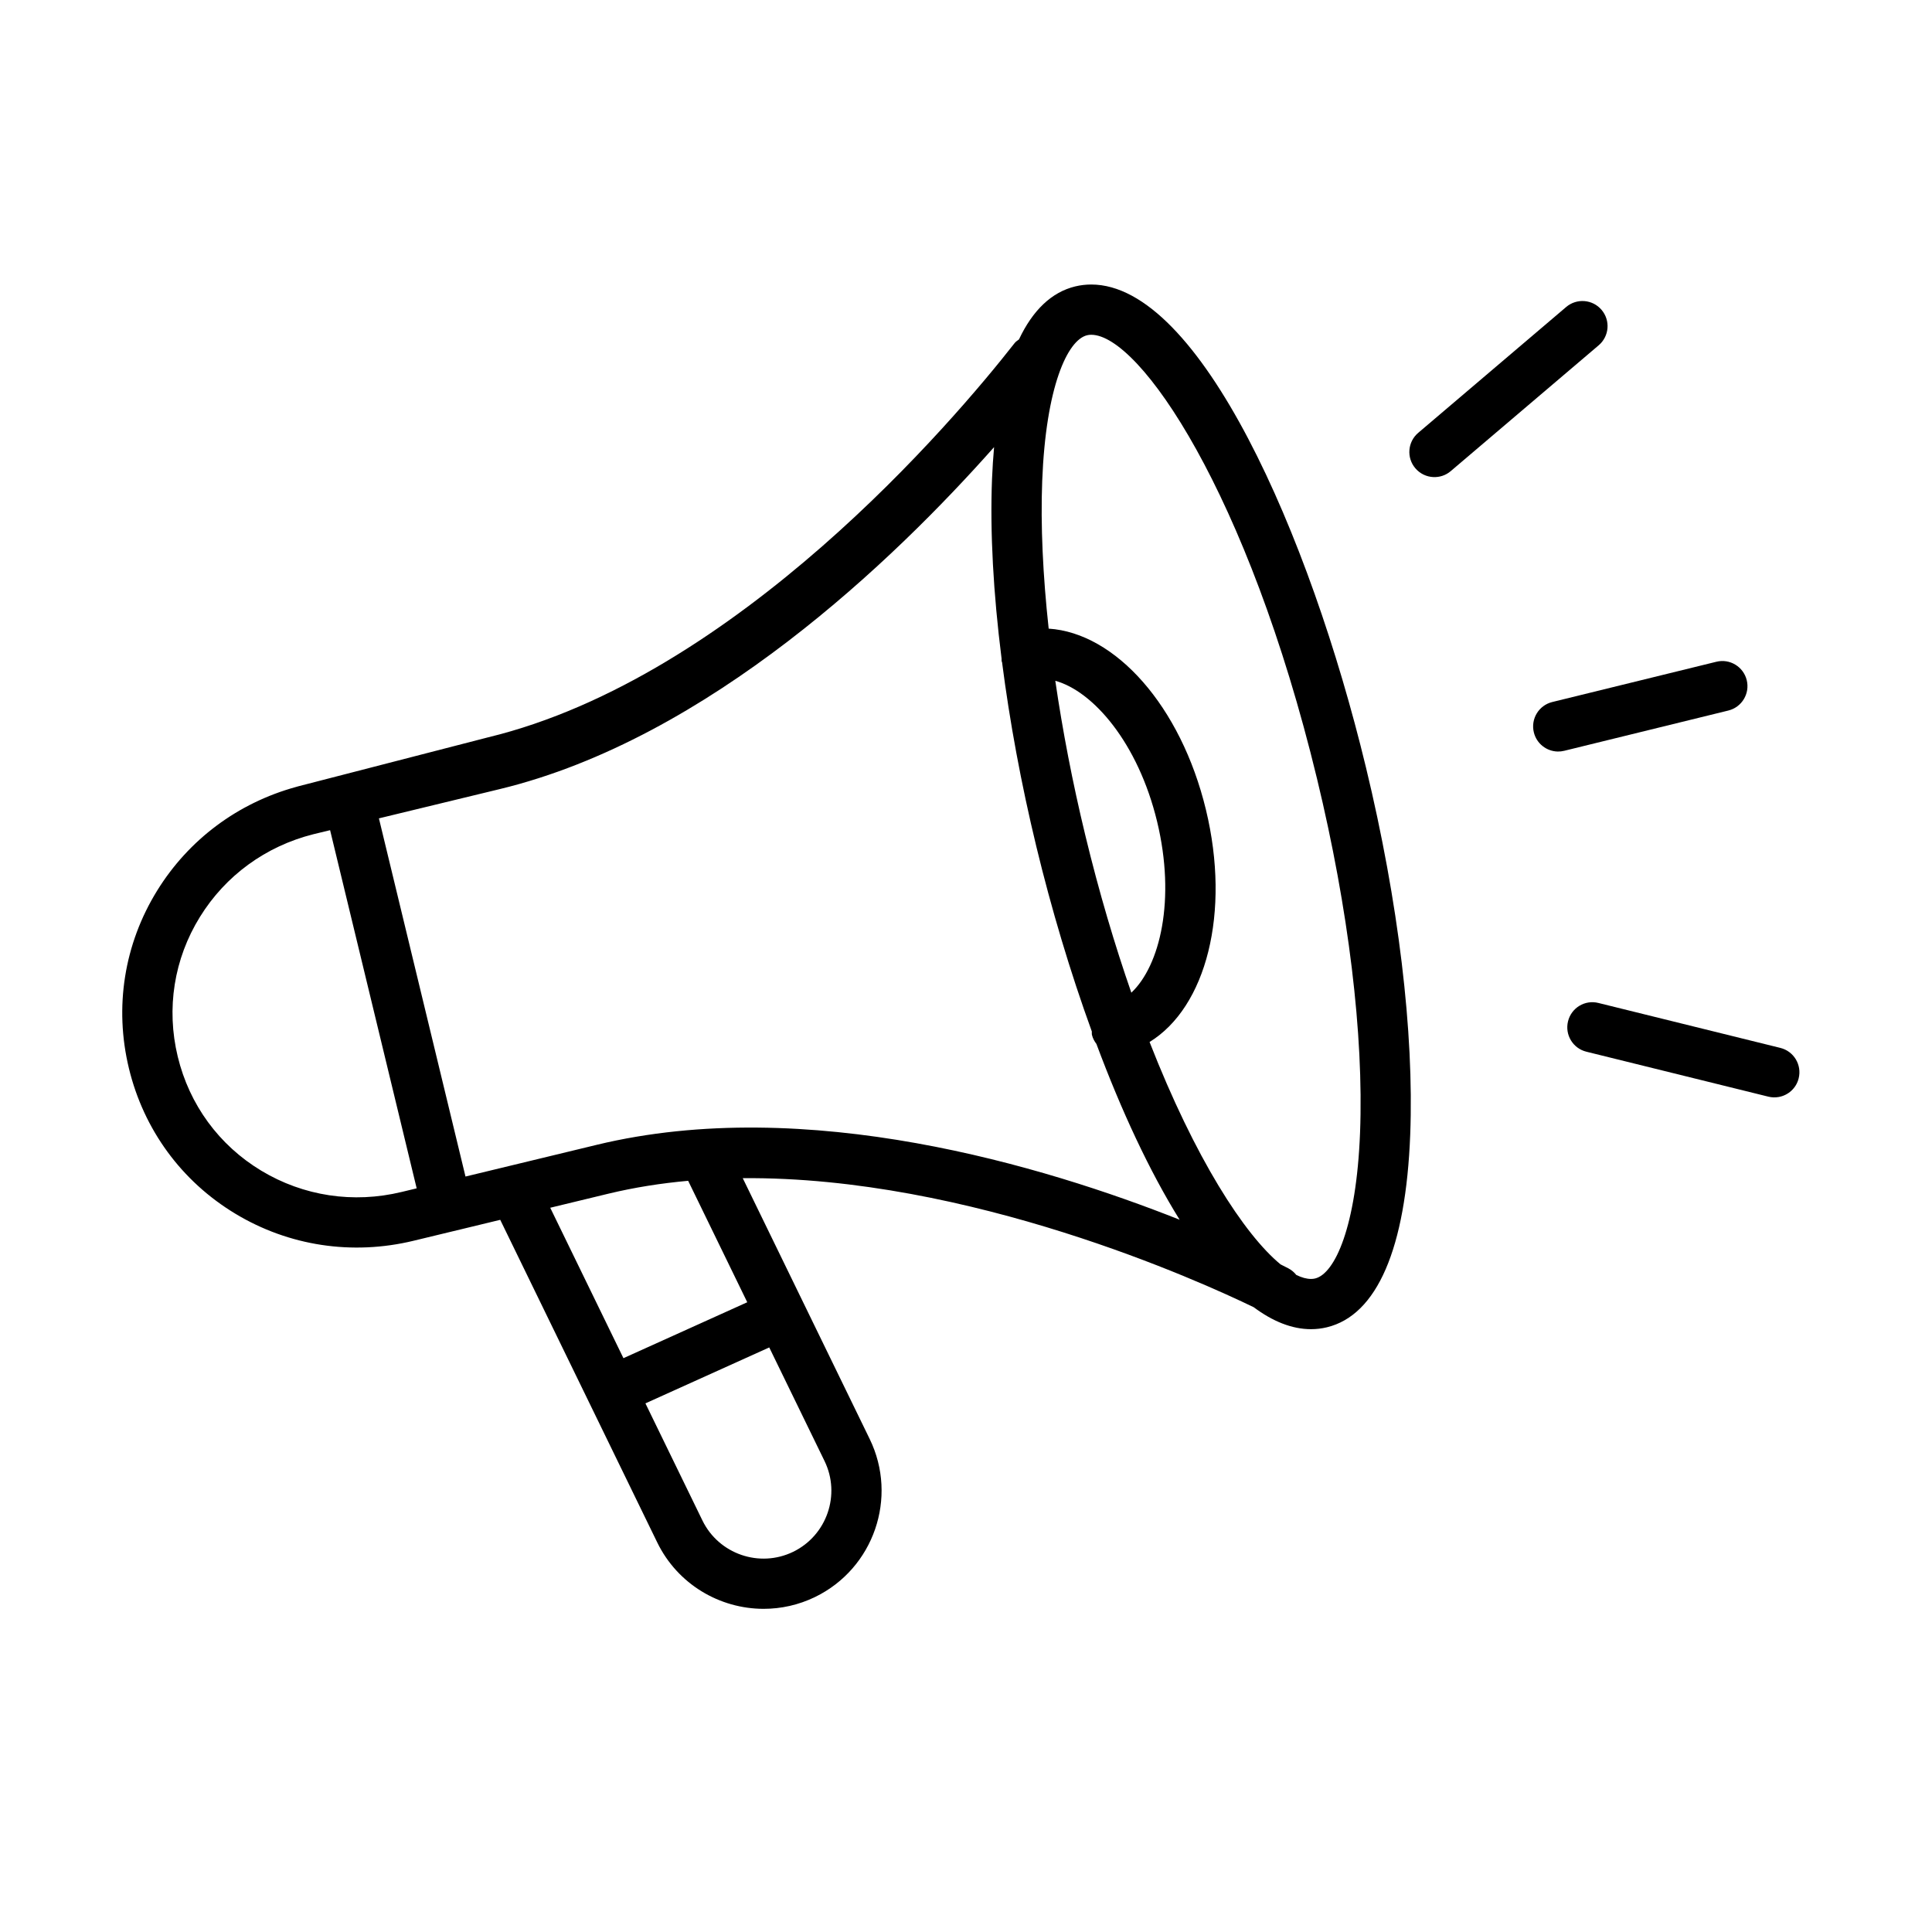 <?xml version="1.0" encoding="UTF-8"?>
<svg width="1200pt" height="1200pt" version="1.1" viewBox="0 0 1200 1200" xmlns="http://www.w3.org/2000/svg">
 <path d="m848.36 476.41c-34.883-144.34-103.15-299.69-170.59-299.69-3.336 0-6.672 0.395-9.875 1.164-14.699 3.551-26.398 14.746-34.992 32.93-0.91 0.719-1.906 1.273-2.664 2.231-37.754 48.266-172.95 207.67-327.18 244.95l-117.84 30.406c-0.469 0.109-0.926 0.254-1.379 0.395-36.109 9.926-66.59 32.641-86.207 64.344-20.52 33.191-26.762 72.406-17.555 110.46 9.203 38.039 32.664 70.094 66.07 90.238 33.254 20.062 72.574 26.027 110.7 16.824l24.434-5.902h0.023 0.012l29.387-7.106 97.512 200.36c12.695 26.062 38.879 41.258 66.109 41.258 10.766 0 21.695-2.363 32.004-7.379 36.371-17.723 51.562-61.727 33.852-98.113l-78.84-162c140.77-1.188 284.53 64.234 317.39 80.172 11.762 8.762 23.676 13.621 35.566 13.621 3.336 0 6.672-0.395 9.875-1.176 31.129-7.523 49.02-48.91 51.742-119.7 2.453-63.562-7.324-144.64-27.547-228.29zm-598.86 263.93c-30.059 7.285-61.055 2.578-87.254-13.223-26.207-15.805-44.641-40.98-51.852-70.859-7.223-29.879-2.34-60.695 13.777-86.734 15.875-25.691 40.871-43.922 70.465-51.371l10.391-2.519 53.773 222.46zm243.17 223.5c-20.902 10.176-46.234 1.441-56.398-19.477l-35.387-72.707 76.906-34.738 34.332 70.535c10.188 20.902 1.449 46.199-19.453 56.387zm-28.535-154.99-76.906 34.738-45.469-93.434 36.121-8.734c16.211-3.91 32.797-6.492 49.547-8.004zm-93.602-97.75-81.406 19.668-53.773-222.47 75.059-18.18c129.7-31.344 245-142.43 307.03-212.41-0.551 6.371-1.008 12.949-1.285 19.883-1.285 33.098 0.828 71.004 5.941 111.49 0.07 0.574-0.07 1.129 0.059 1.715 0.047 0.191 0.191 0.324 0.238 0.516 4.703 36.613 11.809 75.277 21.312 114.57 9.312 38.531 21.023 77.832 34.441 114.77 0.07 0.73-0.098 1.43 0.086 2.16 0.516 2.125 1.523 3.938 2.762 5.578 15.395 41.258 32.953 79.105 51.695 109.2-83.902-33.273-231.66-78.059-362.16-46.496zm284.93-288.25c23.508 6.469 51.406 38.555 63.227 87.406 11.723 48.551 1.789 89.578-15.996 106.31-10.199-29.352-19.945-61.957-28.656-98.016-7.906-32.711-14.074-64.883-18.574-95.699zm189.29 280.66c-2.269 58.453-15.648 87.613-27.91 90.574-0.816 0.203-1.656 0.289-2.543 0.289-2.762 0-5.832-0.852-9.168-2.496-1.309-1.645-2.941-3.059-4.922-4.094-0.648-0.336-2.328-1.211-4.848-2.461-22.57-18.613-53.039-65.711-81.348-138.12 35.16-21.602 50.484-80.258 35.004-144.29-15.562-64.367-56.195-109.77-97.668-112.46-3.602-33.156-5.074-64.223-4.019-91.668 2.258-58.453 15.637-87.602 27.898-90.562 0.816-0.203 1.656-0.289 2.543-0.289 30.086 0 97.344 98.219 140.27 275.82 19.57 80.945 29.051 158.98 26.711 219.76z"/>
 <path d="m967.51 466.79c-6.887-0.145-13.094-4.883-14.809-11.891-2.051-8.363 3.07-16.812 11.438-18.863l101.93-25.008c8.352-2.062 16.812 3.07 18.863 11.438 2.051 8.363-3.07 16.812-11.438 18.863l-101.93 25.008c-1.355 0.332-2.723 0.488-4.055 0.453z"/>
 <path d="m890.29 296.32c-4.176-0.18-8.27-2.039-11.195-5.473-5.594-6.562-4.789-16.414 1.777-21.996l91.906-78.168c6.551-5.566 16.414-4.789 21.984 1.777 5.594 6.562 4.789 16.414-1.777 21.996l-91.906 78.168c-3.121 2.664-6.984 3.863-10.789 3.695z"/>
 <path d="m1104.7 681.38c-2.051 0.348-4.211 0.301-6.383-0.238l-112.99-27.91c-8.375-2.062-13.465-10.523-11.398-18.875 2.039-8.363 10.477-13.512 18.875-11.398l112.99 27.91c8.375 2.062 13.465 10.523 11.398 18.875-1.512 6.203-6.562 10.617-12.492 11.637z"/>
</svg>
